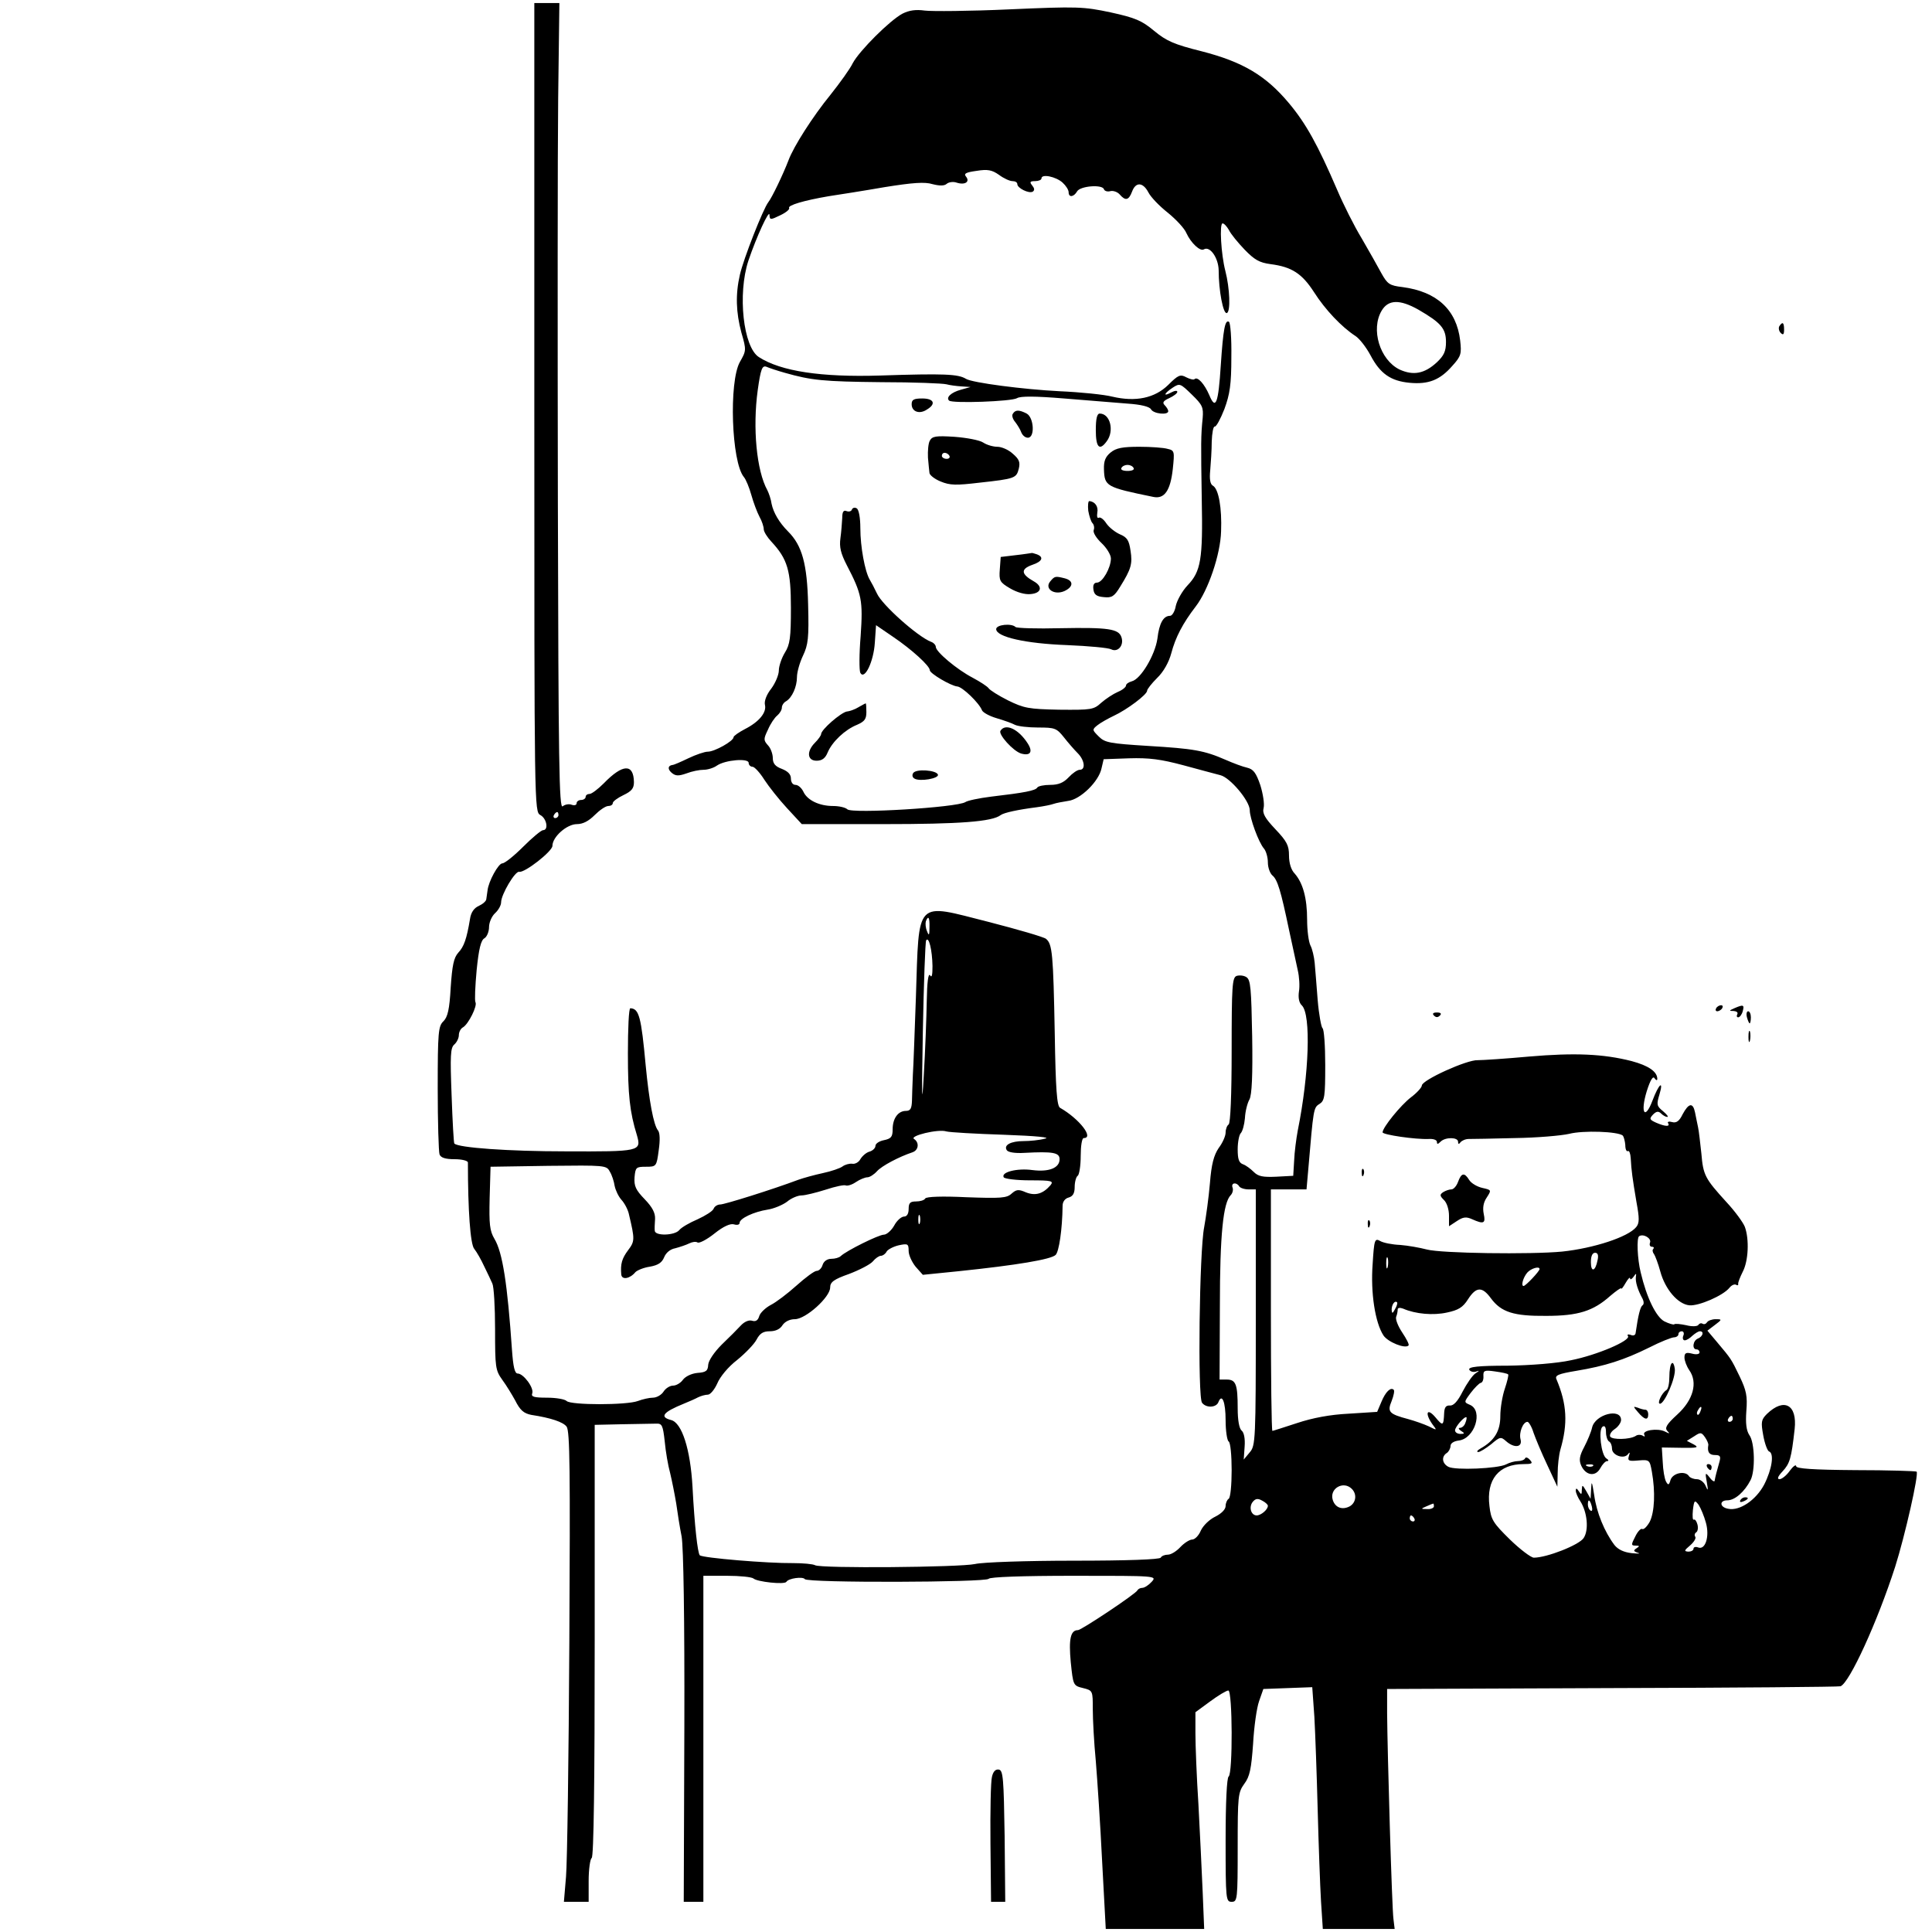<?xml version="1.0" standalone="no"?>
<!DOCTYPE svg PUBLIC "-//W3C//DTD SVG 20010904//EN"
 "http://www.w3.org/TR/2001/REC-SVG-20010904/DTD/svg10.dtd">
<svg version="1.0" xmlns="http://www.w3.org/2000/svg"
 width="640pt" height="640pt" viewBox="0 0 640 640"
 preserveAspectRatio="xMidYMid meet">
<g transform="translate(0,640) scale(0.1,-0.1)"
fill="#000000" stroke="none">
<path d="M1770 5050 c0 -1329 0 -1339 20 -1350 21 -11 28 -50 9 -50 -6 0 -36
-25 -66 -55 -30 -30 -61 -55 -69 -55 -13 0 -46 -60 -49 -90 -1 -8 -3 -21 -4
-28 0 -7 -12 -17 -25 -23 -16 -7 -26 -22 -29 -43 -11 -66 -20 -92 -39 -112
-15 -17 -20 -42 -25 -115 -4 -73 -10 -98 -24 -112 -17 -16 -19 -36 -19 -222 0
-112 3 -210 6 -219 4 -11 19 -16 50 -16 24 0 44 -5 44 -11 0 -158 8 -271 21
-286 8 -10 23 -36 33 -58 11 -22 23 -48 27 -57 5 -10 9 -78 9 -151 0 -126 1
-136 24 -168 14 -19 32 -49 42 -67 17 -34 29 -44 54 -49 66 -10 106 -24 117
-39 11 -15 12 -147 9 -714 -2 -382 -7 -732 -11 -777 l-7 -83 41 0 41 0 0 69
c0 39 5 73 10 76 7 4 10 255 10 721 l0 714 90 2 c50 1 100 2 113 2 20 1 23 -5
29 -59 3 -33 11 -80 18 -105 6 -25 15 -70 20 -100 4 -30 12 -80 18 -110 6 -35
10 -268 9 -632 l-2 -578 33 0 32 0 0 540 0 540 78 0 c43 0 82 -4 88 -9 12 -11
103 -21 109 -11 7 12 55 18 61 9 8 -13 601 -11 609 1 4 6 109 10 282 10 275 0
276 0 258 -20 -10 -11 -24 -20 -31 -20 -7 0 -14 -4 -16 -8 -4 -11 -186 -132
-197 -132 -25 0 -31 -30 -24 -106 8 -77 8 -78 41 -86 32 -8 32 -9 32 -70 0
-33 4 -111 10 -172 5 -61 15 -211 21 -333 l12 -223 163 0 163 0 -5 123 c-3 67
-9 197 -14 289 -6 91 -10 198 -10 236 l0 70 49 36 c27 20 54 36 60 36 14 0 15
-276 1 -285 -6 -4 -10 -85 -10 -211 0 -197 1 -204 20 -204 19 0 20 7 20 180 0
171 1 182 22 211 18 24 23 49 29 132 3 56 12 120 20 142 l14 40 81 3 81 3 7
-98 c3 -54 8 -192 11 -308 3 -116 8 -252 11 -303 l6 -92 119 0 119 0 -4 33
c-5 34 -20 549 -21 682 l0 80 745 3 c410 1 750 4 757 6 30 12 122 213 181 396
32 101 79 307 71 315 -3 2 -94 5 -202 5 -143 1 -197 5 -197 13 0 7 -10 0 -21
-15 -11 -16 -27 -28 -34 -28 -9 0 -6 9 10 26 24 26 29 42 40 140 9 81 -35 105
-92 50 -19 -19 -20 -27 -12 -71 5 -28 14 -51 19 -53 18 -6 10 -59 -16 -110
-27 -51 -81 -88 -119 -80 -29 5 -30 28 -3 28 25 0 57 28 77 67 16 31 14 125
-4 149 -10 15 -13 39 -10 80 4 49 0 68 -22 114 -29 60 -28 58 -75 114 l-32 38
25 19 c24 18 24 19 2 19 -12 0 -25 -5 -28 -10 -4 -6 -10 -8 -15 -5 -5 3 -11 1
-14 -4 -3 -5 -21 -6 -40 -1 -19 4 -37 6 -40 3 -2 -2 -17 2 -33 10 -27 15 -58
77 -78 162 -11 44 -14 115 -5 120 14 9 41 -7 36 -21 -3 -8 0 -14 6 -14 6 0 8
-3 5 -7 -4 -3 -3 -11 2 -17 4 -6 14 -32 21 -58 16 -59 58 -108 96 -112 31 -3
112 32 133 58 7 9 17 13 22 10 5 -3 8 -2 7 3 -1 4 6 22 15 40 19 36 22 108 7
149 -6 15 -33 52 -61 82 -71 78 -77 89 -83 161 -4 35 -8 74 -11 87 -3 13 -7
35 -10 49 -7 34 -21 31 -41 -6 -11 -23 -21 -30 -35 -26 -10 3 -17 1 -13 -4 7
-12 -10 -11 -40 2 -22 10 -23 13 -10 27 11 11 18 12 27 3 6 -6 15 -11 20 -11
5 0 -1 8 -14 19 -21 17 -22 22 -12 55 15 50 -2 36 -23 -20 -25 -66 -41 -41
-19 31 12 38 21 52 26 43 5 -7 9 -8 9 -2 0 24 -29 44 -85 59 -94 24 -189 28
-340 15 -77 -7 -153 -12 -170 -12 -35 2 -185 -66 -185 -84 0 -6 -16 -24 -36
-39 -34 -26 -94 -100 -94 -116 0 -8 109 -24 153 -22 15 1 27 -3 27 -10 0 -8 3
-8 12 1 16 16 58 15 58 0 0 -9 3 -9 8 -2 4 5 16 11 27 11 11 0 80 1 153 3 73
1 154 8 180 14 46 12 163 8 178 -6 3 -4 7 -18 8 -31 0 -14 4 -23 9 -20 4 2 8
-8 9 -24 2 -40 6 -68 19 -145 10 -54 10 -70 -1 -83 -27 -33 -141 -70 -245 -81
-104 -10 -402 -6 -449 7 -23 6 -62 13 -88 15 -26 1 -56 7 -66 13 -18 10 -20 5
-25 -77 -7 -94 8 -193 36 -236 15 -22 72 -45 83 -33 3 3 -7 22 -21 43 -14 21
-23 44 -20 52 3 7 5 18 5 24 0 6 7 7 18 3 41 -18 100 -23 145 -13 38 8 53 17
70 44 27 42 47 43 76 3 34 -46 76 -59 183 -58 106 0 156 16 212 66 20 17 36
28 36 25 1 -4 7 4 15 18 8 14 15 21 15 15 0 -5 5 -3 11 5 9 13 10 13 8 0 -2
-16 6 -43 22 -72 5 -10 5 -19 0 -22 -7 -5 -14 -30 -23 -93 -1 -6 -8 -9 -16 -5
-9 3 -13 1 -9 -4 9 -15 -103 -63 -189 -80 -45 -10 -135 -17 -210 -18 -98 0
-130 -4 -127 -13 3 -6 12 -9 21 -7 14 5 14 4 -1 -6 -9 -6 -28 -33 -42 -60 -16
-32 -30 -47 -42 -46 -13 1 -18 -6 -19 -24 -2 -44 -4 -45 -29 -15 -28 33 -36
14 -10 -23 16 -21 16 -21 -12 -7 -15 7 -46 18 -68 24 -64 17 -70 24 -55 60 7
18 10 34 7 37 -10 10 -27 -6 -41 -40 l-14 -33 -94 -6 c-62 -3 -120 -14 -171
-31 -43 -14 -80 -26 -82 -26 -3 0 -5 180 -5 400 l0 400 59 0 59 0 6 68 c17
199 17 203 37 215 17 11 19 24 19 129 0 64 -4 119 -9 122 -4 3 -12 45 -16 93
-4 49 -8 104 -10 124 -2 20 -8 46 -14 57 -6 12 -11 50 -11 85 0 72 -14 122
-41 153 -12 12 -19 35 -19 60 0 33 -7 47 -45 87 -35 37 -44 53 -39 71 3 13 -2
46 -11 75 -14 41 -23 53 -44 58 -14 3 -46 15 -71 26 -71 31 -106 37 -256 46
-128 8 -144 11 -164 31 -22 22 -23 23 -4 38 10 8 35 22 54 31 43 20 110 70
110 83 0 5 15 24 33 42 21 20 39 52 47 82 14 53 38 99 81 155 41 53 82 172 84
249 3 77 -8 140 -27 151 -9 5 -12 21 -9 51 2 24 5 66 5 95 1 28 5 51 10 50 5
-1 19 25 32 58 18 49 23 81 23 172 1 61 -3 114 -8 117 -13 8 -19 -25 -27 -144
-8 -127 -17 -150 -38 -99 -16 37 -39 63 -49 53 -3 -3 -15 0 -27 6 -20 11 -27
8 -60 -25 -45 -44 -108 -57 -185 -39 -27 7 -106 15 -175 18 -119 6 -289 28
-310 41 -26 16 -72 18 -285 11 -195 -6 -328 14 -401 61 -52 33 -71 209 -35
319 27 80 70 173 70 152 1 -17 3 -17 36 -1 19 9 32 20 29 24 -5 9 49 25 131
39 33 5 116 18 185 30 93 15 134 18 159 10 24 -6 39 -6 47 1 7 6 22 8 33 4 28
-9 45 3 31 20 -8 10 -1 14 35 19 37 6 51 3 74 -13 16 -12 36 -21 45 -21 9 0
16 -4 16 -10 0 -13 38 -32 51 -25 7 5 6 11 -2 21 -9 11 -7 14 10 14 11 0 21 4
21 9 0 16 48 6 70 -14 11 -10 20 -24 20 -32 0 -18 17 -16 28 3 10 18 84 24 89
7 2 -6 12 -9 22 -6 9 2 23 -3 30 -11 19 -22 30 -20 41 9 12 33 36 32 54 -2 8
-16 37 -46 65 -68 27 -22 55 -52 61 -67 15 -33 46 -62 58 -54 20 12 48 -28 49
-69 0 -68 15 -146 27 -142 13 4 10 82 -5 140 -14 54 -20 157 -9 157 5 0 14
-10 21 -22 6 -13 30 -42 52 -65 33 -34 49 -43 86 -48 70 -9 104 -31 144 -93
37 -58 91 -115 137 -145 14 -9 36 -38 50 -64 32 -61 67 -85 129 -91 63 -6 101
9 142 56 29 32 31 40 26 84 -12 102 -77 162 -191 177 -43 5 -50 10 -70 46 -12
22 -41 74 -65 115 -25 41 -61 113 -81 160 -65 151 -104 221 -160 288 -77 92
-153 137 -289 172 -92 23 -117 34 -158 68 -41 34 -62 43 -144 61 -90 19 -109
20 -335 10 -131 -6 -258 -7 -281 -4 -29 4 -51 1 -73 -10 -42 -22 -143 -123
-165 -164 -9 -19 -43 -66 -74 -105 -58 -71 -122 -171 -139 -217 -18 -47 -55
-124 -67 -139 -17 -22 -82 -187 -94 -240 -15 -65 -13 -125 5 -192 17 -58 16
-60 -5 -97 -37 -66 -28 -331 13 -381 7 -8 18 -35 25 -60 7 -25 19 -57 27 -72
8 -14 14 -33 14 -41 0 -8 11 -26 25 -41 54 -58 65 -96 65 -220 0 -98 -3 -121
-20 -148 -11 -18 -20 -45 -20 -59 0 -14 -11 -41 -25 -60 -16 -20 -24 -42 -21
-54 6 -25 -19 -56 -66 -80 -21 -11 -38 -23 -38 -27 0 -13 -63 -48 -85 -48 -11
0 -40 -10 -65 -22 -25 -12 -48 -22 -52 -22 -16 -2 -17 -14 -3 -26 13 -11 23
-11 49 -2 18 7 43 12 57 12 13 0 33 6 44 14 28 19 105 25 105 9 0 -7 6 -13 13
-13 6 0 24 -19 39 -43 15 -23 49 -66 75 -94 l49 -53 271 0 c252 0 360 8 388
30 11 8 57 18 120 26 22 3 47 8 55 11 8 3 30 7 49 10 40 5 101 64 110 108 l7
30 84 3 c67 2 105 -3 180 -23 52 -14 107 -29 123 -33 32 -8 97 -85 97 -116 0
-26 29 -106 47 -127 7 -8 13 -29 13 -46 0 -17 7 -36 15 -43 17 -14 28 -51 55
-180 11 -52 24 -112 29 -134 5 -21 7 -53 4 -70 -3 -21 0 -38 10 -47 30 -31 24
-226 -14 -414 -5 -27 -11 -72 -12 -100 l-3 -50 -56 -3 c-45 -2 -60 1 -75 16
-10 10 -26 22 -35 25 -14 5 -18 17 -18 50 0 24 5 48 10 53 6 6 12 28 14 50 1
22 8 50 15 62 8 15 11 80 9 208 -3 159 -5 188 -19 197 -9 6 -24 7 -33 4 -14
-6 -16 -33 -16 -246 0 -149 -4 -242 -10 -246 -5 -3 -10 -15 -10 -27 0 -11 -10
-34 -23 -51 -16 -24 -24 -53 -29 -117 -4 -47 -13 -112 -19 -145 -16 -79 -22
-565 -7 -582 14 -18 47 -16 54 2 12 31 24 1 24 -60 0 -35 5 -67 10 -70 6 -3
10 -46 10 -95 0 -49 -4 -92 -10 -95 -5 -3 -10 -14 -10 -24 0 -11 -14 -25 -34
-35 -19 -9 -40 -29 -48 -46 -7 -17 -20 -30 -29 -30 -8 0 -26 -11 -39 -25 -13
-14 -31 -25 -41 -25 -10 0 -21 -4 -24 -10 -4 -6 -111 -10 -288 -10 -157 0
-302 -5 -327 -11 -50 -11 -512 -15 -530 -4 -7 4 -40 7 -73 7 -82 -1 -300 17
-309 26 -7 9 -17 94 -24 227 -7 124 -35 212 -71 221 -39 10 -27 26 42 54 17 7
38 16 47 21 10 5 25 9 33 9 8 0 22 17 31 37 9 22 36 55 66 78 27 22 56 52 64
67 11 21 22 28 44 28 19 0 34 7 42 20 8 12 24 20 41 20 36 0 117 73 117 105 0
18 12 27 63 45 34 13 69 31 78 41 9 11 21 19 27 19 6 0 15 6 19 14 4 7 23 17
41 21 29 6 32 5 32 -19 0 -14 11 -37 23 -52 l24 -27 119 12 c192 20 306 39
321 54 11 11 22 83 23 163 0 13 8 24 20 27 14 4 20 14 20 35 0 17 5 34 10 37
5 3 10 33 10 66 0 33 4 59 10 59 35 0 -15 64 -78 100 -11 5 -15 62 -18 246 -5
265 -8 297 -29 314 -7 6 -93 31 -190 56 -246 62 -230 80 -241 -251 -4 -110 -8
-225 -10 -255 -1 -30 -3 -70 -3 -87 -1 -25 -5 -33 -20 -33 -26 0 -44 -25 -44
-61 0 -25 -5 -31 -29 -36 -15 -3 -28 -11 -28 -19 0 -7 -9 -16 -20 -19 -11 -3
-24 -15 -30 -25 -5 -10 -18 -17 -27 -15 -10 1 -24 -3 -32 -9 -8 -6 -37 -16
-65 -22 -28 -6 -64 -16 -81 -22 -88 -33 -245 -82 -259 -82 -9 0 -19 -6 -22
-14 -3 -8 -27 -23 -53 -35 -26 -11 -54 -27 -61 -36 -15 -18 -80 -20 -81 -2 -1
6 0 24 1 39 1 20 -9 39 -34 65 -30 31 -36 44 -34 73 3 33 5 35 38 35 34 0 35
1 42 54 5 34 4 58 -2 66 -15 17 -30 100 -41 215 -15 162 -22 189 -51 190 -5 0
-8 -67 -8 -150 0 -136 6 -194 30 -271 15 -53 10 -54 -237 -53 -187 0 -356 12
-368 26 -2 2 -6 73 -9 159 -5 132 -4 158 9 169 8 7 15 21 15 31 0 10 6 22 14
26 18 11 48 71 41 83 -3 5 -1 53 4 107 7 69 14 99 26 105 8 5 15 22 15 37 0
15 9 36 20 46 11 10 20 26 20 36 0 26 47 105 60 101 18 -4 110 68 110 86 0 30
48 72 81 72 20 0 39 10 59 30 16 16 36 30 45 30 8 0 15 4 15 10 0 5 16 17 35
26 27 13 35 22 35 43 -1 62 -37 61 -100 -4 -19 -19 -40 -35 -47 -35 -7 0 -13
-4 -13 -10 0 -5 -7 -10 -15 -10 -8 0 -15 -5 -15 -11 0 -6 -7 -8 -16 -5 -9 4
-23 1 -30 -5 -12 -10 -14 145 -16 1007 -1 561 -1 1162 1 1337 l4 317 -42 0
-41 0 0 -1340z m2929 324 c74 -43 91 -62 91 -107 0 -31 -7 -45 -30 -67 -41
-38 -78 -45 -124 -24 -65 32 -96 133 -59 195 22 37 60 38 122 3z m-2099 -209
c88 -25 127 -29 320 -31 107 0 204 -4 215 -7 11 -3 34 -6 50 -7 l30 -2 -32 -9
c-33 -9 -50 -26 -39 -36 10 -10 207 -3 225 8 11 7 60 7 156 -1 77 -6 172 -14
210 -17 45 -3 73 -10 78 -19 8 -15 57 -20 57 -6 0 4 -5 13 -12 20 -8 8 -5 14
15 23 15 7 27 16 27 21 0 5 -9 4 -20 -2 -28 -15 -25 -4 5 16 23 15 25 14 63
-23 35 -34 39 -42 36 -78 -6 -58 -6 -82 -3 -270 4 -198 -3 -238 -47 -284 -18
-19 -35 -50 -39 -68 -3 -18 -12 -33 -19 -33 -22 0 -36 -24 -42 -76 -8 -54 -55
-134 -85 -141 -11 -3 -19 -9 -19 -14 0 -5 -12 -15 -27 -21 -16 -7 -40 -23 -55
-36 -25 -23 -33 -24 -139 -23 -102 2 -117 5 -170 31 -32 16 -60 34 -64 40 -4
6 -27 21 -53 35 -52 27 -122 86 -122 102 0 6 -7 14 -16 17 -44 17 -162 122
-179 160 -8 17 -19 38 -24 46 -16 27 -31 109 -31 170 0 35 -5 62 -12 66 -6 4
-14 2 -16 -4 -2 -6 -10 -8 -18 -5 -10 4 -14 -3 -14 -23 -1 -16 -3 -46 -6 -67
-4 -29 1 -50 21 -89 50 -96 54 -117 46 -235 -5 -59 -5 -114 -1 -122 14 -25 44
37 48 100 l4 58 57 -39 c62 -42 121 -96 121 -110 0 -11 70 -52 91 -54 17 -1
73 -55 82 -79 3 -7 24 -19 48 -26 24 -7 52 -17 61 -22 10 -5 44 -9 77 -9 55 0
61 -2 85 -32 14 -18 35 -42 46 -53 23 -23 27 -55 7 -55 -8 0 -24 -11 -37 -25
-17 -18 -34 -25 -61 -25 -21 0 -40 -4 -43 -9 -6 -10 -42 -17 -153 -30 -40 -5
-78 -13 -85 -18 -28 -18 -376 -39 -391 -24 -6 6 -27 11 -47 11 -46 0 -86 19
-99 48 -6 12 -17 22 -26 22 -9 0 -15 9 -15 21 0 14 -10 24 -30 32 -22 8 -30
18 -30 36 0 13 -7 33 -16 42 -15 17 -15 21 0 52 8 19 22 40 31 47 8 7 15 18
15 26 0 7 6 17 14 21 20 12 36 48 36 80 0 16 9 48 20 71 17 36 20 58 17 169
-3 135 -20 196 -66 242 -30 30 -49 63 -55 92 -2 15 -9 35 -14 45 -36 65 -49
207 -32 331 10 72 15 83 29 78 9 -4 36 -13 61 -20z m-750 -1465 c0 -5 -5 -10
-11 -10 -5 0 -7 5 -4 10 3 6 8 10 11 10 2 0 4 -4 4 -10z m1229 -372 c0 -27 -2
-29 -8 -13 -5 11 -6 26 -4 33 8 21 13 13 12 -20z m10 -128 c0 -30 -2 -40 -8
-31 -6 9 -10 -23 -11 -85 -1 -54 -5 -166 -10 -249 -6 -110 -7 -72 -3 145 3
162 8 299 11 305 9 14 20 -32 21 -85z m236 -559 c111 -4 158 -9 136 -13 -18
-5 -50 -8 -70 -8 -42 0 -67 -13 -56 -30 4 -7 27 -11 59 -9 94 5 116 1 116 -21
0 -29 -35 -43 -90 -36 -51 7 -105 -7 -95 -24 3 -5 42 -10 87 -10 72 0 79 -2
68 -16 -25 -29 -50 -36 -81 -24 -25 11 -32 10 -48 -4 -16 -15 -36 -16 -149
-12 -81 4 -133 2 -137 -4 -3 -6 -17 -10 -31 -10 -19 0 -24 -5 -24 -25 0 -16
-6 -25 -15 -25 -9 0 -24 -13 -33 -30 -9 -16 -25 -30 -34 -30 -17 0 -124 -53
-143 -71 -5 -5 -19 -9 -31 -9 -14 0 -25 -8 -29 -20 -3 -11 -12 -20 -20 -20 -7
0 -37 -22 -67 -49 -29 -26 -67 -55 -85 -64 -17 -9 -35 -26 -38 -37 -4 -14 -12
-19 -24 -15 -10 3 -25 -3 -37 -16 -10 -11 -39 -40 -63 -63 -25 -25 -44 -53
-45 -67 -1 -20 -7 -25 -36 -27 -20 -2 -40 -12 -48 -23 -7 -10 -22 -19 -32 -19
-11 0 -25 -9 -32 -20 -7 -11 -23 -20 -35 -20 -12 0 -34 -5 -50 -11 -37 -14
-222 -14 -236 0 -6 6 -35 11 -65 11 -43 0 -53 3 -49 14 7 18 -29 66 -48 66
-10 0 -15 22 -19 78 -15 218 -31 323 -58 368 -16 27 -18 49 -16 135 l3 104
192 3 c187 2 192 2 203 -19 7 -11 14 -33 16 -47 3 -15 13 -36 23 -47 10 -11
22 -33 25 -50 19 -80 19 -87 -3 -116 -21 -28 -26 -46 -23 -81 2 -19 29 -14 47
8 6 6 27 15 48 18 28 5 40 14 47 31 6 15 20 27 37 30 15 4 36 11 46 16 10 5
22 7 28 3 6 -3 31 10 56 30 30 24 53 34 65 30 10 -3 18 -1 18 5 0 15 48 37 93
44 20 3 49 15 64 26 14 12 36 21 48 21 12 0 48 9 80 19 33 11 63 17 67 14 5
-2 20 2 33 11 13 9 31 16 38 16 8 0 22 9 32 20 16 18 73 48 118 63 20 7 23 32
5 44 -17 10 80 34 107 25 11 -3 97 -8 190 -11z m780 -171 c3 -5 17 -10 31 -10
l24 0 0 -424 c0 -408 -1 -425 -20 -447 l-20 -24 3 43 c2 26 -2 47 -10 53 -8 7
-13 34 -13 74 0 79 -6 95 -36 95 l-24 0 1 243 c0 238 11 343 36 368 6 6 9 18
6 25 -6 16 13 19 22 4z m-1058 -122 c-3 -7 -5 -2 -5 12 0 14 2 19 5 13 2 -7 2
-19 0 -25z m2245 -123 c-7 -37 -22 -41 -22 -6 0 20 5 31 14 31 9 0 12 -8 8
-25z m-695 -22 c-3 -10 -5 -4 -5 12 0 17 2 24 5 18 2 -7 2 -21 0 -30z m503 -7
c0 -7 -46 -56 -53 -56 -9 0 -2 27 12 44 12 14 41 23 41 12z m-479 -133 c-8
-15 -10 -15 -11 -2 0 17 10 32 18 25 2 -3 -1 -13 -7 -23z m955 -88 c-3 -8 -1
-15 5 -15 6 0 17 7 25 15 9 8 20 15 25 15 15 0 10 -17 -6 -24 -17 -6 -21 -36
-5 -36 6 0 10 -5 10 -10 0 -6 -11 -8 -25 -4 -20 5 -25 2 -25 -13 0 -10 7 -29
16 -42 29 -41 13 -99 -40 -147 -35 -32 -42 -44 -33 -54 10 -10 8 -10 -8 -2
-24 12 -77 4 -68 -11 3 -6 1 -7 -5 -3 -7 4 -18 4 -24 -1 -20 -12 -77 -13 -84
-2 -3 6 3 17 15 25 12 8 21 22 21 30 0 41 -86 19 -96 -25 -3 -14 -15 -43 -26
-64 -16 -30 -18 -44 -10 -62 15 -33 47 -38 63 -9 7 13 17 24 23 24 6 0 5 4 -3
9 -17 11 -27 96 -12 105 7 5 11 -2 11 -18 0 -14 5 -28 10 -31 6 -3 10 -14 10
-24 0 -22 40 -36 53 -18 6 8 7 6 3 -6 -5 -16 -1 -18 31 -15 37 3 38 2 45 -37
12 -67 9 -134 -7 -166 -9 -16 -20 -27 -25 -24 -4 3 -15 -8 -23 -25 -14 -27
-14 -30 1 -30 14 0 14 -2 3 -9 -11 -7 -10 -10 5 -15 10 -3 1 -3 -21 -1 -26 3
-45 12 -57 27 -33 44 -59 107 -67 165 -7 44 -9 50 -10 23 l-2 -35 -14 25 c-13
22 -14 23 -15 5 0 -17 -2 -17 -10 -5 -7 11 -10 11 -10 2 0 -7 7 -23 15 -35 23
-36 29 -95 11 -122 -15 -23 -122 -65 -165 -65 -9 0 -45 27 -79 60 -56 55 -63
66 -68 111 -11 88 31 139 113 139 28 0 32 2 21 14 -7 8 -14 10 -16 5 -2 -5
-13 -9 -23 -9 -11 0 -29 -5 -40 -11 -27 -14 -169 -20 -191 -8 -21 11 -24 34
-5 46 6 4 12 15 12 23 0 9 11 16 27 18 53 6 82 98 38 118 -21 9 -21 9 2 40 13
17 28 32 33 33 6 1 10 11 9 23 -1 18 4 20 38 15 22 -3 42 -7 44 -10 2 -2 -3
-23 -11 -47 -8 -23 -15 -64 -15 -91 0 -49 -19 -81 -65 -107 -11 -6 -15 -12 -8
-12 6 0 25 12 43 26 29 25 32 25 49 10 27 -24 55 -21 48 6 -6 22 8 58 23 58 4
0 14 -16 20 -36 7 -20 27 -68 46 -108 l33 -71 1 45 c0 25 4 60 9 78 25 86 22
150 -13 233 -6 13 6 18 66 28 96 16 158 36 241 77 37 19 75 34 83 34 7 0 14 5
14 10 0 6 5 10 11 10 6 0 9 -7 5 -15z m57 -250 c-3 -9 -8 -14 -10 -11 -3 3 -2
9 2 15 9 16 15 13 8 -4z m-779 -39 c-3 -9 -11 -16 -18 -16 -6 0 -4 -5 4 -10
13 -8 12 -10 -2 -10 -10 0 -18 5 -18 12 0 11 32 48 38 43 1 -1 0 -10 -4 -19z
m886 14 c0 -5 -5 -10 -11 -10 -5 0 -7 5 -4 10 3 6 8 10 11 10 2 0 4 -4 4 -10z
m-81 -87 c-4 -23 3 -33 22 -33 17 0 20 -4 15 -22 -9 -31 -14 -51 -16 -63 0 -5
-8 -1 -16 10 -15 19 -16 18 -10 -15 5 -28 4 -31 -4 -12 -5 12 -18 22 -29 22
-11 0 -23 5 -26 10 -12 19 -53 11 -61 -12 -5 -18 -8 -19 -15 -6 -5 9 -10 38
-11 65 l-3 48 64 -1 c54 -1 60 1 42 11 l-23 12 24 15 c21 14 24 14 36 -3 7
-10 12 -22 11 -26z m-382 -69 c-3 -3 -12 -4 -19 -1 -8 3 -5 6 6 6 11 1 17 -2
13 -5z m-799 -76 c18 -18 14 -46 -7 -58 -25 -13 -48 -4 -56 21 -12 38 35 65
63 37z m-278 -56 c0 -13 -23 -32 -37 -32 -19 0 -27 28 -13 45 9 11 17 12 31 4
10 -5 19 -13 19 -17z m1073 -2 c3 -11 1 -18 -4 -14 -5 3 -9 12 -9 20 0 20 7
17 13 -6z m378 -54 c13 -46 -2 -92 -26 -82 -8 3 -15 1 -15 -4 0 -6 -8 -10 -17
-10 -15 1 -14 4 5 20 13 11 21 24 18 29 -4 5 -2 12 3 15 5 3 7 15 4 26 -3 11
-8 18 -12 16 -4 -3 -5 12 -3 32 4 33 6 34 19 17 7 -11 18 -37 24 -59z m-901
54 c0 -5 -10 -10 -22 -9 -22 0 -22 1 -3 9 11 5 21 9 23 9 1 1 2 -3 2 -9z m-65
-40 c3 -5 1 -10 -4 -10 -6 0 -11 5 -11 10 0 6 2 10 4 10 3 0 8 -4 11 -10z"/>
<path d="M3020 5061 c0 -25 26 -34 50 -18 32 19 24 37 -15 37 -28 0 -35 -4
-35 -19z"/>
<path d="M3355 5029 c-4 -5 0 -18 8 -27 7 -9 17 -25 20 -34 4 -10 13 -18 22
-18 24 0 20 67 -4 80 -25 13 -38 13 -46 -1z"/>
<path d="M3630 4975 c0 -57 12 -70 36 -37 26 34 12 92 -23 92 -9 0 -13 -17
-13 -55z"/>
<path d="M3080 4940 c-5 -9 -7 -34 -6 -56 2 -21 4 -45 5 -51 1 -7 17 -20 37
-28 31 -13 52 -13 128 -4 119 13 123 15 131 47 5 21 1 31 -20 49 -14 13 -37
23 -51 23 -14 0 -35 6 -47 14 -12 8 -55 16 -95 19 -62 4 -74 2 -82 -13z m65
-50 c3 -5 -1 -10 -9 -10 -9 0 -16 5 -16 10 0 6 4 10 9 10 6 0 13 -4 16 -10z"/>
<path d="M3679 4901 c-17 -14 -23 -28 -22 -56 2 -56 7 -59 163 -91 37 -8 57
20 65 92 6 58 6 62 -17 67 -13 4 -55 7 -94 7 -55 0 -77 -4 -95 -19z m76 -51
c4 -6 -5 -10 -20 -10 -15 0 -24 4 -20 10 3 6 12 10 20 10 8 0 17 -4 20 -10z"/>
<path d="M3605 4708 c3 -17 9 -36 14 -41 5 -5 7 -16 4 -23 -3 -8 9 -27 26 -43
17 -16 31 -39 31 -51 0 -31 -28 -80 -46 -80 -10 0 -14 -8 -12 -22 2 -18 11
-24 34 -26 27 -3 35 2 55 35 36 58 41 75 34 119 -5 34 -11 44 -35 54 -16 7
-36 23 -45 36 -9 14 -20 22 -25 19 -5 -3 -7 4 -5 17 4 20 -8 37 -27 38 -3 0
-5 -14 -3 -32z"/>
<path d="M3365 4561 l-50 -6 -3 -41 c-3 -38 0 -43 34 -63 22 -13 49 -21 68
-19 36 3 41 25 11 42 -43 24 -45 41 -5 55 33 11 39 26 14 35 -9 3 -16 5 -17 4
-1 0 -24 -4 -52 -7z"/>
<path d="M3479 4474 c-20 -24 13 -47 47 -32 30 14 31 34 2 42 -32 8 -34 8 -49
-10z"/>
<path d="M3300 4316 c0 -26 98 -48 235 -53 72 -3 137 -9 146 -14 22 -11 43 13
34 40 -9 28 -44 33 -202 30 -78 -2 -145 0 -149 4 -13 13 -64 8 -64 -7z"/>
<path d="M2845 4058 c-11 -7 -29 -14 -40 -15 -20 -4 -85 -60 -85 -75 0 -4 -9
-17 -20 -28 -29 -29 -26 -60 5 -60 18 0 29 8 37 28 15 35 57 75 97 91 25 11
31 19 31 42 0 16 -1 29 -2 29 -2 0 -12 -6 -23 -12z"/>
<path d="M3314 3979 c-7 -12 41 -66 68 -75 31 -9 41 5 22 34 -31 48 -74 67
-90 41z"/>
<path d="M3025 3839 c-4 -6 -3 -14 4 -18 17 -11 82 0 78 13 -5 15 -73 20 -82
5z"/>
<path d="M5538 1884 c-5 -4 -8 -24 -8 -45 0 -21 -4 -41 -10 -44 -15 -9 -32
-45 -21 -45 15 0 53 87 49 116 -2 14 -6 22 -10 18z"/>
<path d="M5426 1722 c22 -26 34 -28 34 -7 0 8 -4 15 -9 15 -5 0 -17 3 -26 7
-16 5 -15 4 1 -15z"/>
<path d="M5655 1540 c3 -5 8 -10 11 -10 2 0 4 5 4 10 0 6 -5 10 -11 10 -5 0
-7 -4 -4 -10z"/>
<path d="M5894 5319 c-3 -6 -1 -16 5 -22 8 -8 11 -5 11 11 0 24 -5 28 -16 11z"/>
<path d="M5685 3060 c-3 -5 -2 -10 4 -10 5 0 13 5 16 10 3 6 2 10 -4 10 -5 0
-13 -4 -16 -10z"/>
<path d="M5745 3060 c-18 -8 -18 -9 -2 -9 10 -1 15 -5 12 -11 -3 -5 -2 -10 3
-10 5 0 12 9 15 20 6 22 2 23 -28 10z"/>
<path d="M4750 3036 c7 -7 13 -7 20 0 6 6 3 10 -10 10 -13 0 -16 -4 -10 -10z"/>
<path d="M5787 3030 c3 -11 7 -20 9 -20 2 0 4 9 4 20 0 11 -4 20 -9 20 -5 0
-7 -9 -4 -20z"/>
<path d="M5792 2965 c0 -16 2 -22 5 -12 2 9 2 23 0 30 -3 6 -5 -1 -5 -18z"/>
<path d="M4511 2514 c0 -11 3 -14 6 -6 3 7 2 16 -1 19 -3 4 -6 -2 -5 -13z"/>
<path d="M4830 2485 c-5 -14 -15 -25 -22 -25 -7 0 -19 -4 -27 -9 -12 -8 -12
-12 2 -26 10 -9 17 -32 17 -52 l0 -35 26 17 c21 14 31 15 51 6 38 -17 45 -14
38 18 -4 20 -1 38 10 54 16 25 16 25 -15 32 -17 4 -36 15 -43 26 -16 26 -26
24 -37 -6z"/>
<path d="M4531 2344 c0 -11 3 -14 6 -6 3 7 2 16 -1 19 -3 4 -6 -2 -5 -13z"/>
<path d="M5765 1430 c-3 -6 1 -7 9 -4 18 7 21 14 7 14 -6 0 -13 -4 -16 -10z"/>
<path d="M3286 514 c-4 -14 -6 -114 -5 -220 l2 -194 23 0 24 0 -2 217 c-3 192
-5 218 -19 221 -11 2 -19 -6 -23 -24z"/>
</g>
</svg>
